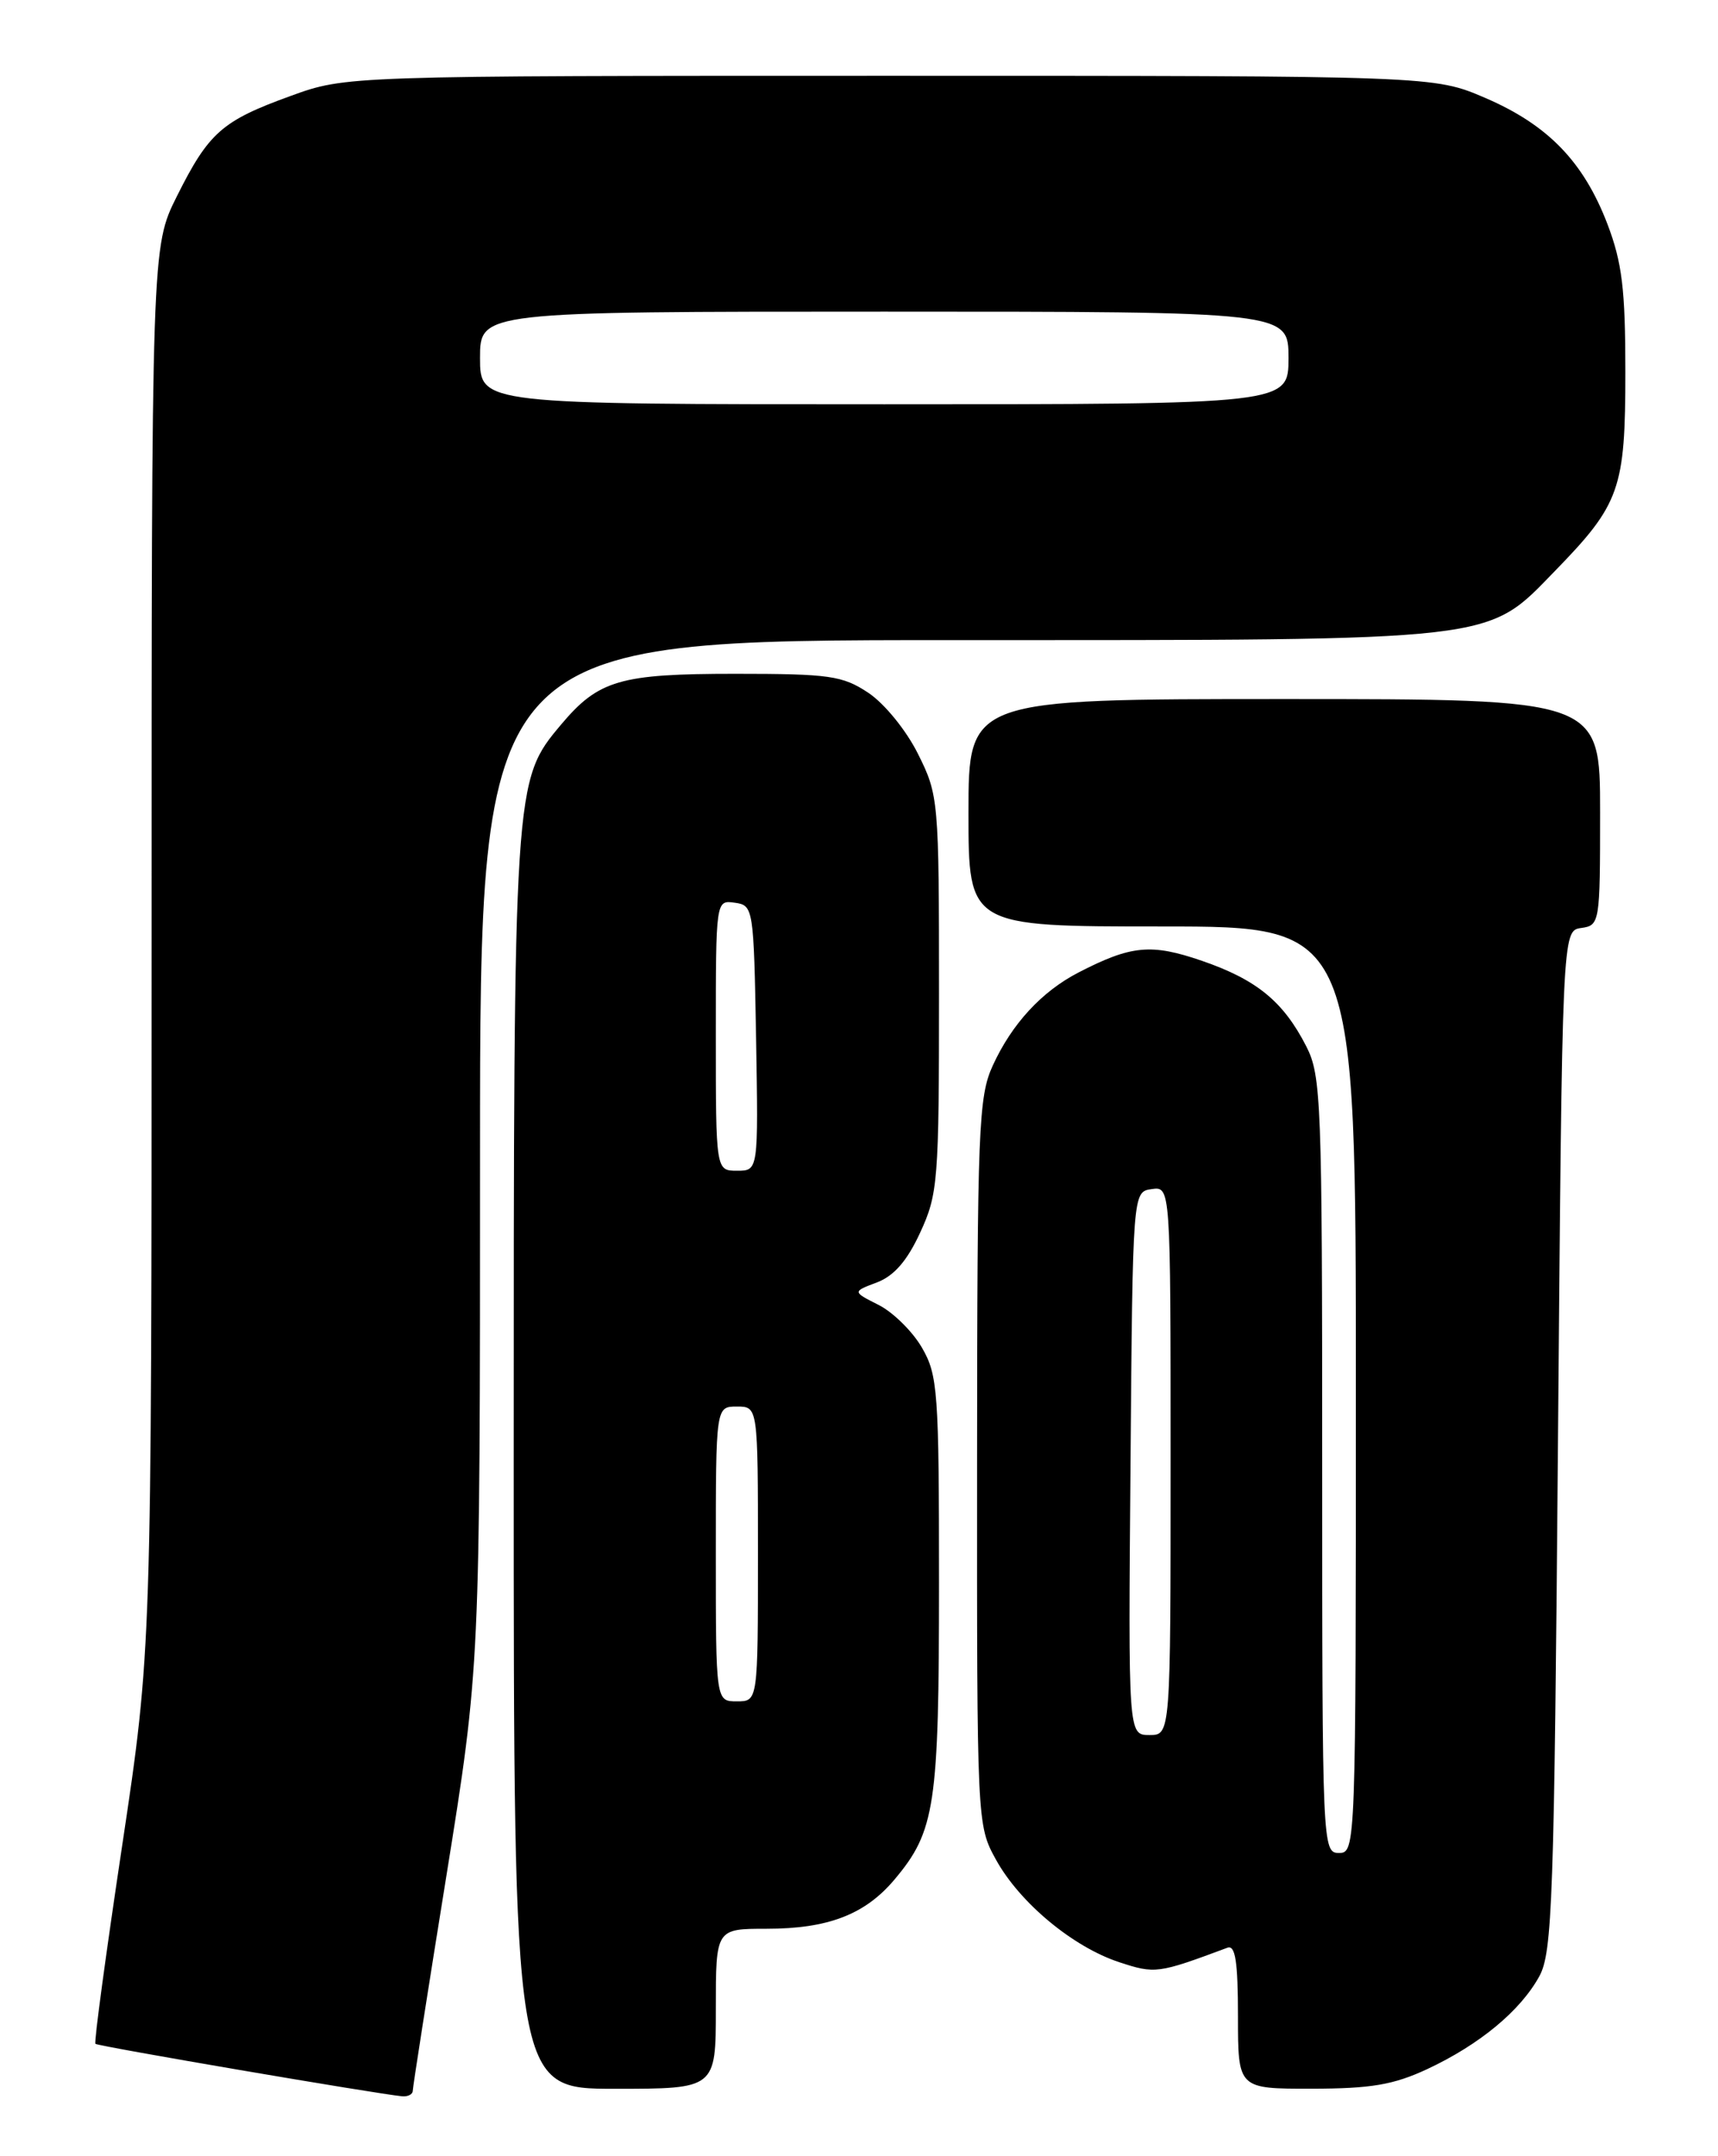 <?xml version="1.0" encoding="UTF-8" standalone="no"?>
<!DOCTYPE svg PUBLIC "-//W3C//DTD SVG 1.1//EN" "http://www.w3.org/Graphics/SVG/1.1/DTD/svg11.dtd" >
<svg xmlns="http://www.w3.org/2000/svg" xmlns:xlink="http://www.w3.org/1999/xlink" version="1.1" viewBox="0 0 204 256">
 <g >
 <path fill="currentColor"
d=" M 49.01 248.25 C 49.01 247.84 50.81 236.33 53.01 222.69 C 57.00 197.87 57.00 197.87 57.00 136.94 C 57.00 76.00 57.00 76.00 113.32 76.00 C 178.42 76.00 176.43 76.23 184.64 67.79 C 192.37 59.85 193.00 58.06 193.00 44.14 C 193.00 34.34 192.61 31.17 190.87 26.60 C 188.03 19.19 183.80 14.83 176.37 11.63 C 170.25 9.00 170.25 9.00 105.67 9.00 C 41.09 9.00 41.09 9.00 34.49 11.40 C 26.35 14.35 24.79 15.73 21.00 23.31 C 18.00 29.32 18.00 29.32 18.00 112.59 C 18.00 195.85 18.00 195.85 14.51 219.10 C 12.59 231.88 11.15 242.49 11.33 242.66 C 11.61 242.95 44.78 248.61 47.75 248.89 C 48.44 248.95 49.00 248.66 49.01 248.25 Z  M 85.00 238.50 C 85.00 229.00 85.00 229.00 91.03 229.00 C 98.32 229.00 102.72 227.31 106.21 223.16 C 111.05 217.41 111.50 214.41 111.50 188.00 C 111.50 165.18 111.36 163.26 109.47 160.00 C 108.35 158.07 106.03 155.79 104.32 154.93 C 101.21 153.36 101.21 153.36 104.13 152.26 C 106.16 151.49 107.72 149.70 109.27 146.33 C 111.38 141.77 111.50 140.19 111.50 118.00 C 111.50 94.93 111.45 94.41 109.00 89.50 C 107.60 86.69 105.01 83.52 103.10 82.25 C 100.04 80.22 98.49 80.00 87.30 80.00 C 73.63 80.00 71.08 80.74 66.64 86.01 C 61.00 92.72 61.00 92.73 61.00 173.68 C 61.00 248.00 61.00 248.00 73.00 248.00 C 85.00 248.00 85.00 248.00 85.00 238.50 Z  M 169.50 245.65 C 175.69 242.75 180.54 238.74 182.79 234.63 C 184.33 231.80 184.55 225.66 185.00 171.00 C 185.50 110.50 185.50 110.50 187.75 110.18 C 189.96 109.87 190.00 109.60 190.00 96.43 C 190.00 83.00 190.00 83.00 152.50 83.00 C 115.00 83.00 115.00 83.00 115.00 96.50 C 115.00 110.00 115.00 110.00 138.00 110.00 C 161.00 110.00 161.00 110.00 161.00 165.00 C 161.00 219.33 160.98 220.00 159.00 220.00 C 157.03 220.00 157.00 219.33 157.00 173.96 C 157.00 130.67 156.89 127.70 155.10 124.21 C 152.38 118.90 149.21 116.31 142.73 114.08 C 136.69 112.00 134.33 112.23 128.05 115.47 C 123.69 117.73 120.16 121.55 117.89 126.50 C 116.19 130.19 116.04 133.87 116.02 173.59 C 116.00 216.42 116.01 216.71 118.25 220.77 C 121.06 225.89 127.38 231.15 132.90 232.97 C 137.16 234.37 137.49 234.33 145.75 231.25 C 146.69 230.90 147.00 232.93 147.00 239.39 C 147.00 248.00 147.00 248.00 155.75 247.99 C 162.81 247.98 165.47 247.53 169.50 245.65 Z  M 57.00 42.50 C 57.00 37.00 57.00 37.00 105.00 37.00 C 153.00 37.00 153.00 37.00 153.00 42.50 C 153.00 48.00 153.00 48.00 105.00 48.00 C 57.00 48.00 57.00 48.00 57.00 42.50 Z  M 85.00 184.50 C 85.00 167.00 85.00 167.00 87.50 167.00 C 90.00 167.00 90.00 167.00 90.00 184.50 C 90.00 202.00 90.00 202.00 87.50 202.00 C 85.00 202.00 85.00 202.00 85.00 184.50 Z  M 85.00 122.93 C 85.00 106.86 85.00 106.86 87.25 107.18 C 89.46 107.49 89.50 107.77 89.78 123.25 C 90.05 139.00 90.05 139.00 87.53 139.00 C 85.00 139.00 85.00 139.00 85.00 122.93 Z  M 134.24 173.75 C 134.50 141.50 134.50 141.50 136.75 141.18 C 139.00 140.86 139.00 140.86 139.00 173.43 C 139.00 206.00 139.00 206.00 136.49 206.00 C 133.97 206.00 133.97 206.00 134.24 173.75 Z "/>
</g>
</svg>